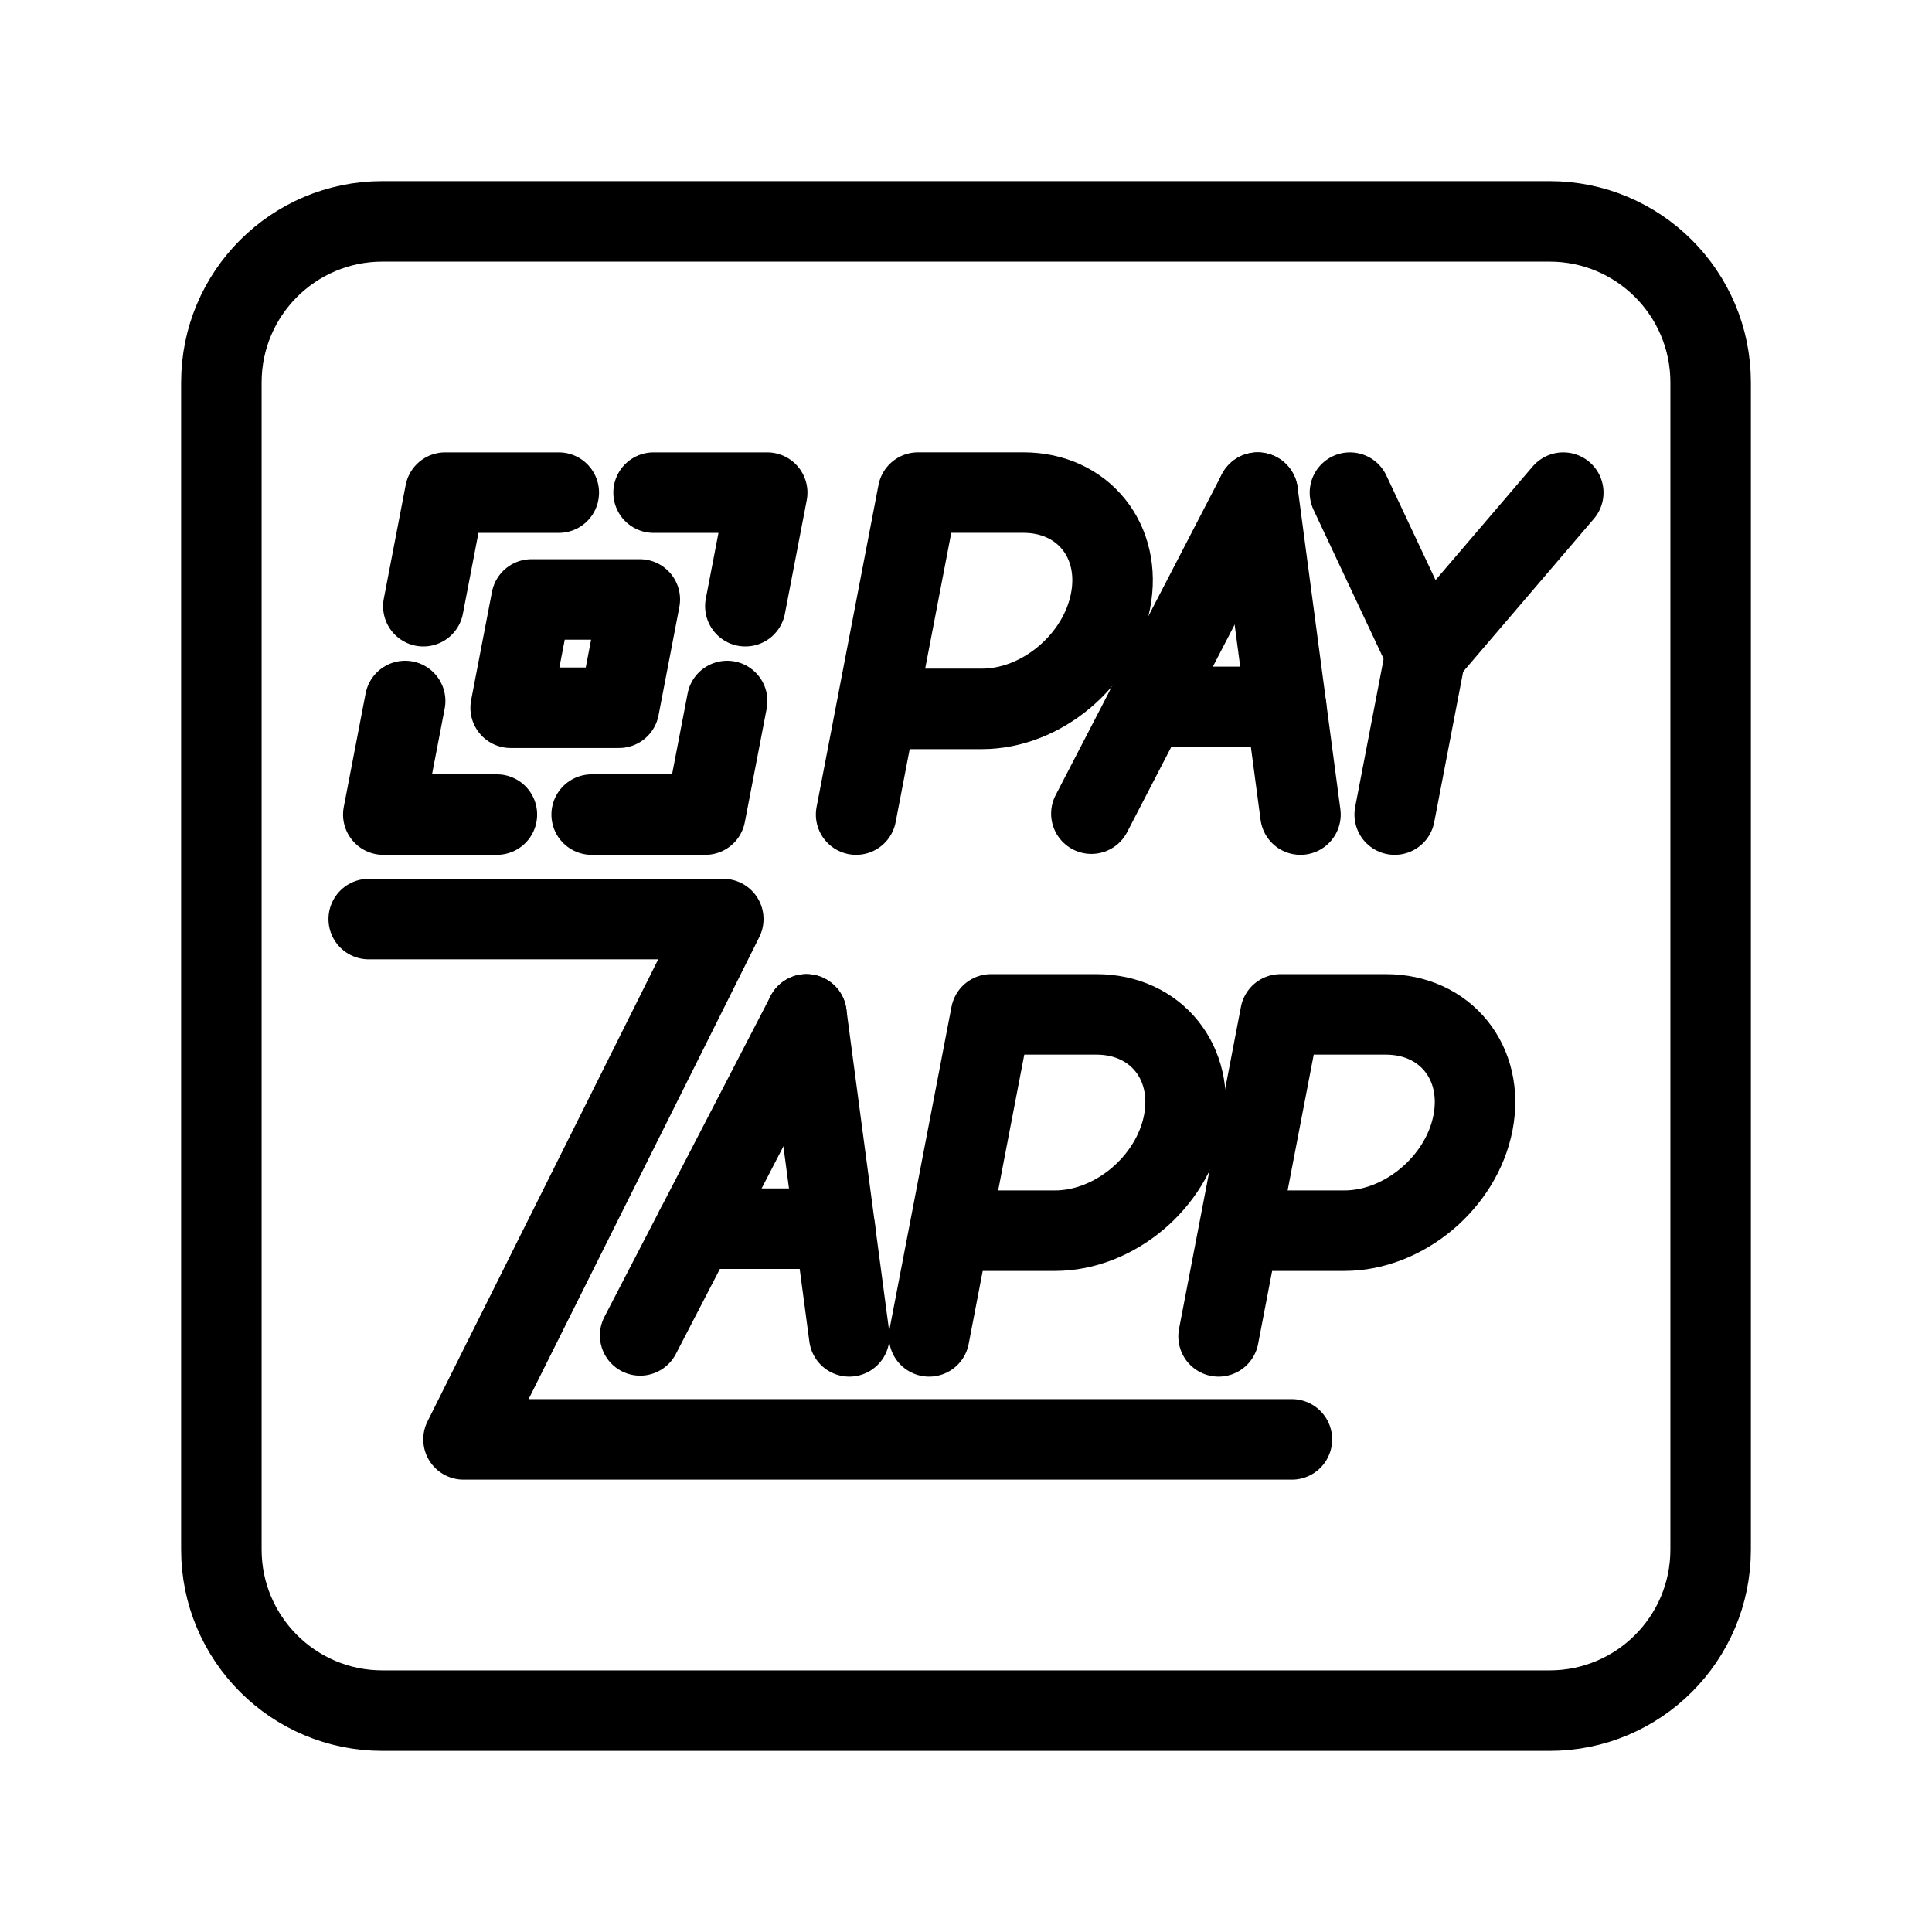 <?xml version="1.0" encoding="UTF-8"?><svg id="a" xmlns="http://www.w3.org/2000/svg" viewBox="0 0 48 48"><defs><style>.c{stroke-width:2px;fill:none;stroke:#000;stroke-linecap:round;stroke-linejoin:round;}</style></defs><path class="c" d="M21.27,20.238l1.538-8h2.619c1.481,0,2.45,1.203,2.165,2.687s-1.717,2.687-3.197,2.687h-2.619"/><polyline class="c" points="38.839 12.239 35.42 16.238 33.539 12.239"/><line class="c" x1="34.651" y1="20.238" x2="35.42" y2="16.238"/><line class="c" x1="27.115" y1="20.215" x2="31.247" y2="12.239"/><line class="c" x1="32.31" y1="20.238" x2="31.247" y2="12.239"/><line class="c" x1="31.954" y1="17.562" x2="28.489" y2="17.562"/><path class="c" d="M23.084,33.202l1.538-8h2.619c1.481,0,2.45,1.203,2.165,2.687s-1.717,2.687-3.197,2.687h-2.619"/><path class="c" d="M30.275,33.202l1.538-8h2.619c1.481,0,2.45,1.203,2.165,2.687s-1.717,2.687-3.197,2.687h-2.619"/><polyline class="c" points="9.161 22.834 17.97 22.834 11.516 35.761 32.097 35.761"/><line class="c" x1="15.904" y1="33.178" x2="20.036" y2="25.202"/><line class="c" x1="21.1" y1="33.202" x2="20.036" y2="25.202"/><line class="c" x1="20.744" y1="30.526" x2="17.278" y2="30.526"/><polyline class="c" points="18.518 15.061 19.061 12.239 16.238 12.239"/><polyline class="c" points="13.883 12.239 11.061 12.239 10.518 15.061"/><polyline class="c" points="14.7 20.238 17.523 20.238 18.066 17.416"/><polyline class="c" points="10.066 17.416 9.523 20.238 12.345 20.238"/><polygon class="c" points="15.896 14.893 13.205 14.893 12.687 17.584 15.379 17.584 15.896 14.893"/><path id="b" class="c" d="M9.5,42.5h29c2.209,0,4-1.791,4-4V9.5c0-2.209-1.791-4-4-4H9.5c-2.209,0-4,1.791-4,4v29c0,2.209,1.791,4,4,4Z"/></svg>